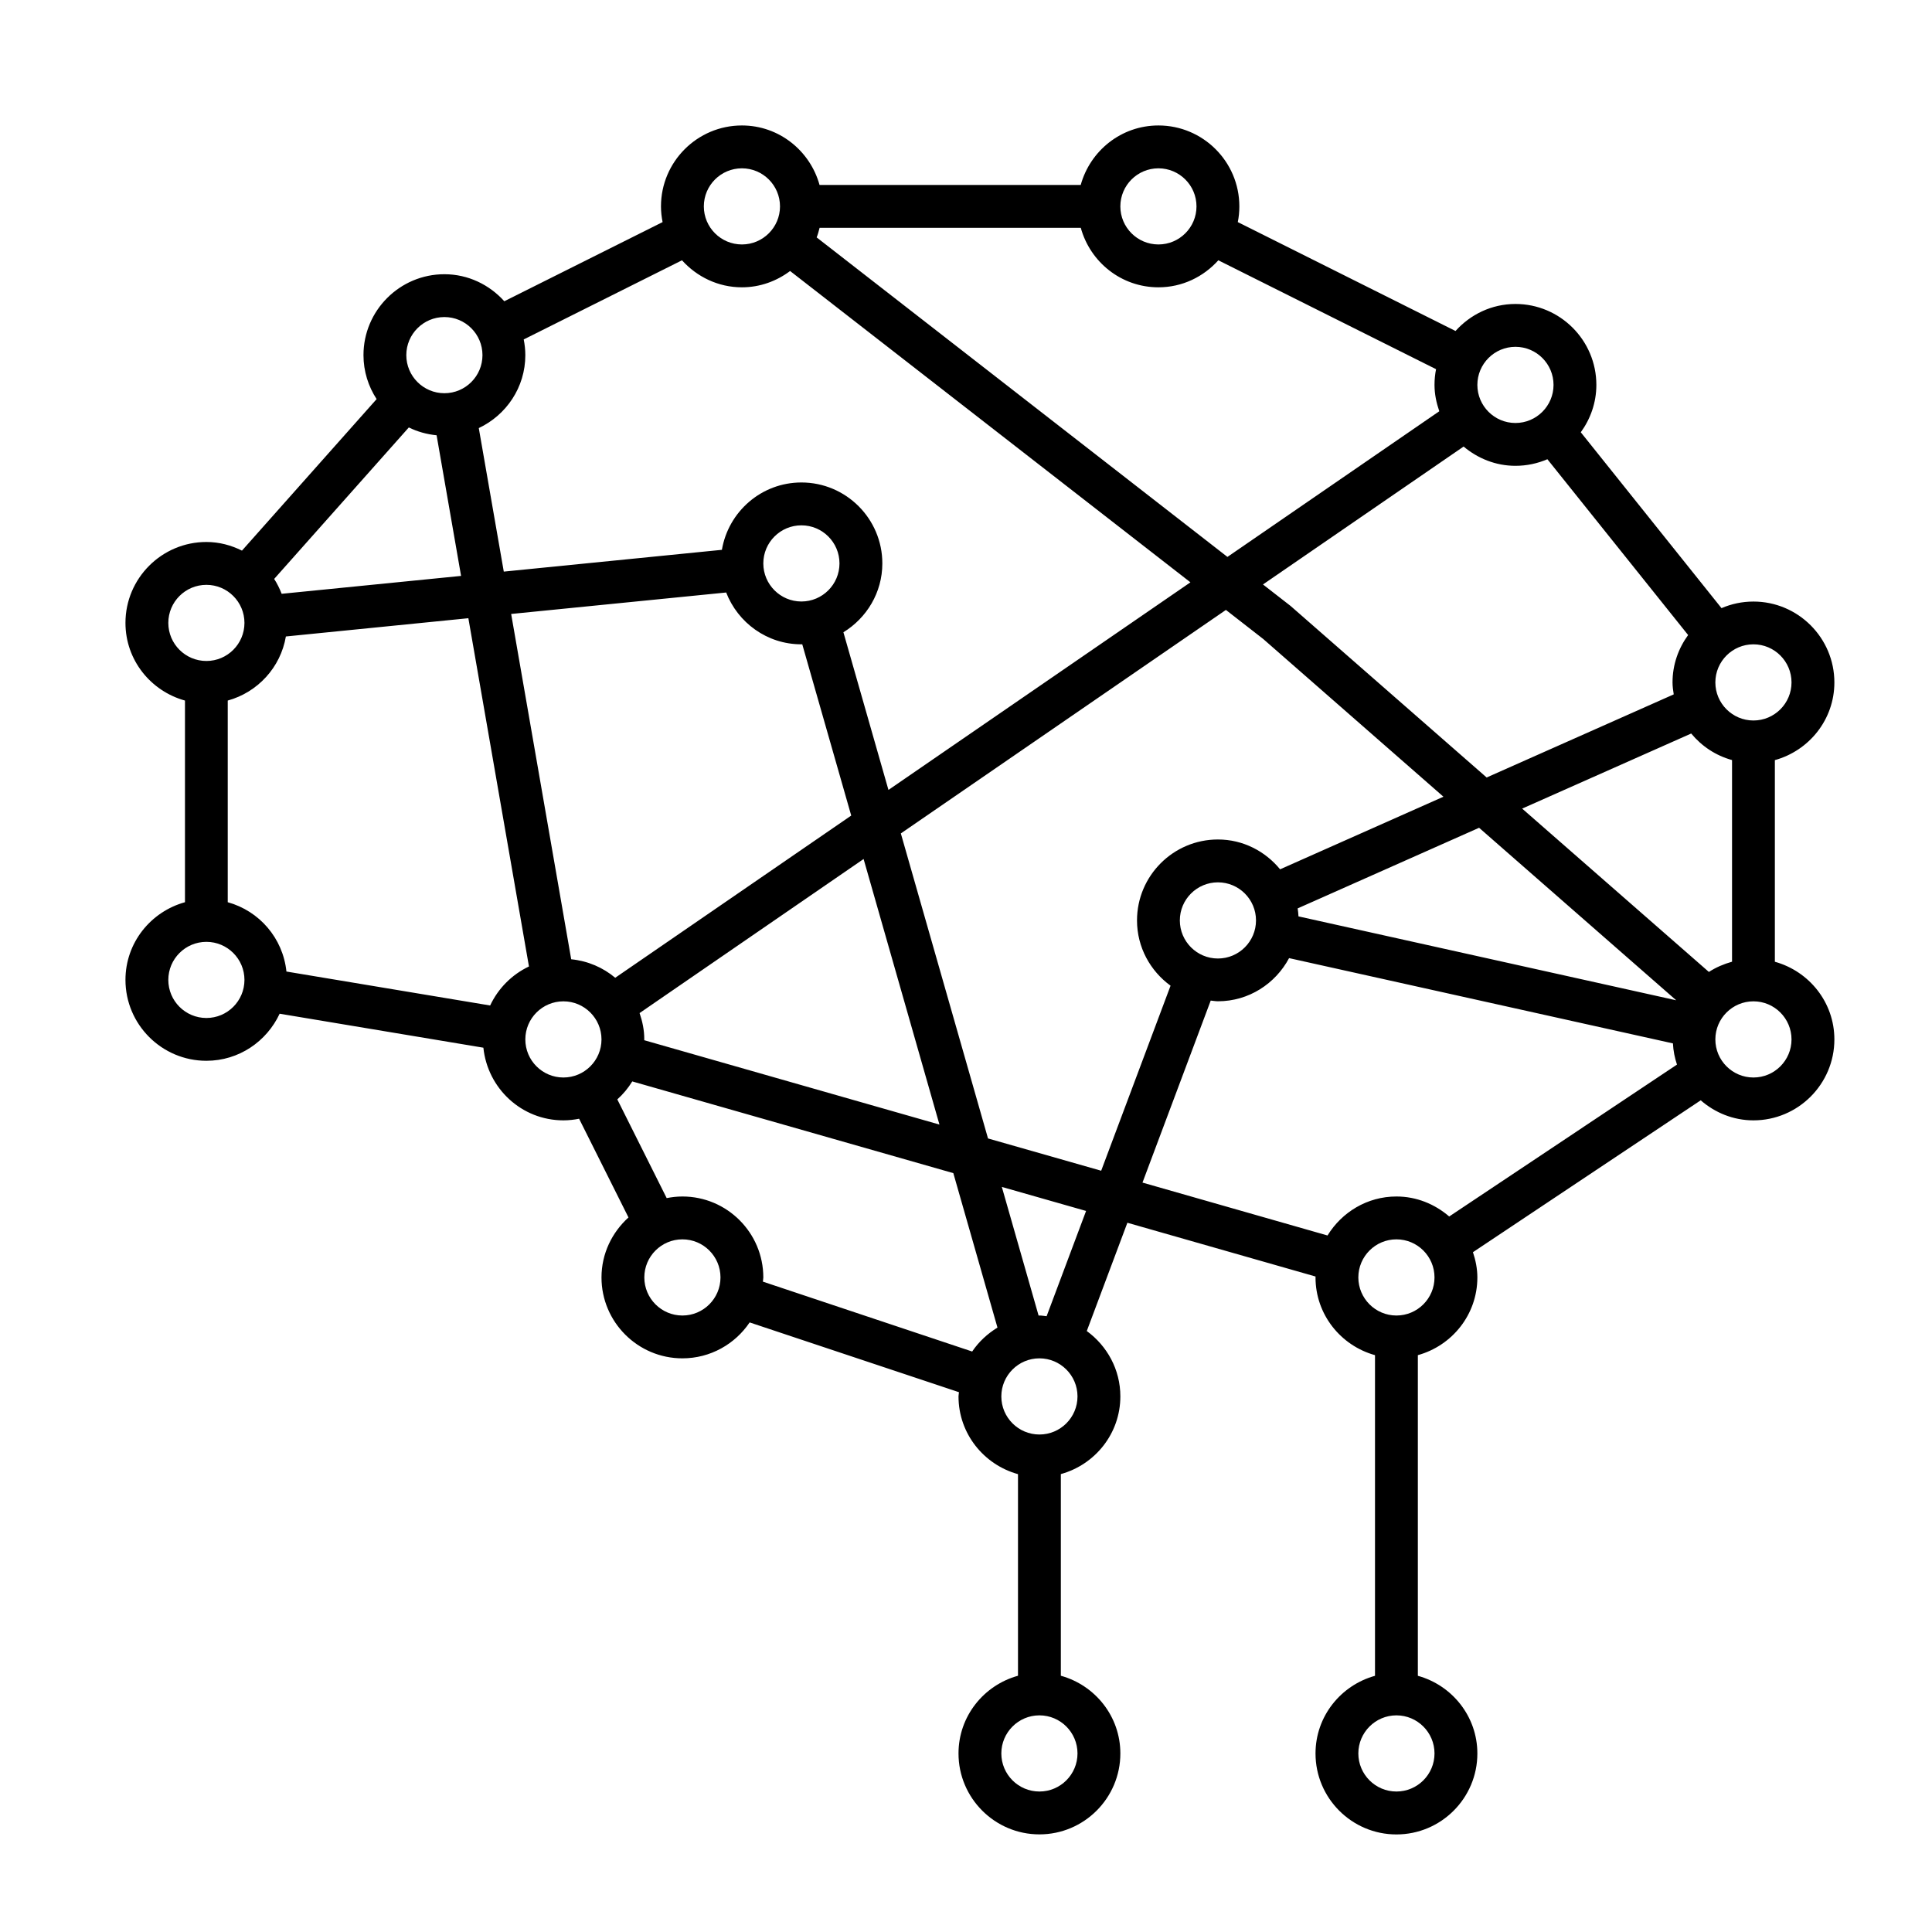 <svg width="66" height="66" viewBox="0 0 66 66" fill="none" xmlns="http://www.w3.org/2000/svg">
<g clip-path="url(#clip0_18_304)">
<path d="M60.632 32.855V25.967C61.801 25.643 62.665 24.582 62.665 23.314C62.665 21.79 61.425 20.55 59.9 20.55C59.512 20.55 59.144 20.631 58.809 20.775L54.002 14.767C54.333 14.311 54.534 13.754 54.534 13.149C54.534 11.624 53.294 10.384 51.77 10.384C50.955 10.384 50.229 10.744 49.723 11.307L42.285 7.587C42.32 7.414 42.338 7.236 42.338 7.051C42.338 5.526 41.098 4.286 39.574 4.286C38.303 4.286 37.242 5.15 36.919 6.319H27.997C27.674 5.15 26.613 4.286 25.345 4.286C23.82 4.286 22.58 5.526 22.58 7.051C22.58 7.236 22.601 7.414 22.635 7.587L17.228 10.291C16.722 9.73 15.996 9.368 15.181 9.368C13.657 9.368 12.417 10.608 12.417 12.132C12.417 12.687 12.584 13.201 12.866 13.634L8.266 18.81C7.898 18.627 7.49 18.515 7.051 18.515C5.526 18.515 4.286 19.755 4.286 21.279C4.286 22.55 5.15 23.609 6.319 23.932V30.821C5.15 31.144 4.286 32.205 4.286 33.473C4.286 34.998 5.526 36.238 7.051 36.238C8.16 36.238 9.112 35.577 9.553 34.63L16.513 35.791C16.657 37.183 17.82 38.273 19.247 38.273C19.432 38.273 19.61 38.252 19.783 38.218L21.47 41.59C20.909 42.098 20.548 42.824 20.548 43.639C20.548 45.163 21.788 46.403 23.312 46.403C24.267 46.403 25.111 45.916 25.609 45.176L32.76 47.56C32.756 47.609 32.744 47.656 32.744 47.704C32.744 48.975 33.608 50.036 34.776 50.359V57.246C33.608 57.569 32.744 58.63 32.744 59.9C32.744 61.425 33.984 62.665 35.508 62.665C37.033 62.665 38.273 61.425 38.273 59.9C38.273 58.632 37.409 57.569 36.24 57.246V50.357C37.409 50.034 38.273 48.973 38.273 47.702C38.273 46.783 37.817 45.974 37.126 45.47L38.513 41.771L44.942 43.608C44.942 43.619 44.94 43.629 44.94 43.639C44.94 44.907 45.804 45.97 46.972 46.294V57.248C45.804 57.571 44.94 58.632 44.94 59.902C44.94 61.427 46.18 62.667 47.704 62.667C49.229 62.667 50.469 61.427 50.469 59.902C50.469 58.634 49.605 57.571 48.436 57.248V46.294C49.605 45.97 50.469 44.909 50.469 43.639C50.469 43.336 50.408 43.049 50.318 42.777L58.099 37.588C58.585 38.01 59.209 38.273 59.9 38.273C61.425 38.273 62.665 37.033 62.665 35.508C62.665 34.24 61.801 33.179 60.632 32.855ZM44.358 31.305C44.354 31.213 44.344 31.122 44.33 31.032L50.528 28.278L57.262 34.171L44.358 31.305ZM41.606 32.744C40.889 32.744 40.305 32.16 40.305 31.443C40.305 30.725 40.889 30.142 41.606 30.142C42.324 30.142 42.907 30.725 42.907 31.443C42.907 32.16 42.324 32.744 41.606 32.744ZM41.606 28.678C40.082 28.678 38.842 29.918 38.842 31.443C38.842 32.362 39.297 33.171 39.988 33.673L37.618 39.994L33.752 38.891L30.774 28.471L41.879 20.836L43.155 21.83L49.31 27.217L43.73 29.697C43.224 29.081 42.466 28.678 41.606 28.678ZM19.513 32.77L17.462 20.974L24.804 20.241V20.233C25.203 21.269 26.201 22.011 27.377 22.011C27.388 22.011 27.396 22.009 27.406 22.009L29.079 27.861L21.017 33.402C20.601 33.053 20.084 32.827 19.513 32.77ZM27.377 20.548C26.66 20.548 26.076 19.964 26.076 19.247C26.076 18.529 26.66 17.946 27.377 17.946C28.095 17.946 28.678 18.529 28.678 19.247C28.678 19.964 28.095 20.548 27.377 20.548ZM21.849 34.608L29.502 29.345L32.093 38.417L22.007 35.535C22.007 35.524 22.009 35.516 22.009 35.506C22.011 35.191 21.946 34.892 21.849 34.608ZM49.999 15.255C50.481 15.659 51.093 15.913 51.77 15.913C52.158 15.913 52.526 15.832 52.861 15.688L57.669 21.694C57.337 22.149 57.136 22.706 57.136 23.312C57.136 23.452 57.156 23.587 57.177 23.721L50.786 26.56L44.088 20.7L43.145 19.966L49.999 15.255ZM58.378 33.203L51.999 27.623L57.774 25.058C58.132 25.491 58.612 25.812 59.169 25.965V32.853C58.886 32.933 58.618 33.047 58.378 33.203ZM61.201 23.312C61.201 24.03 60.618 24.613 59.9 24.613C59.183 24.613 58.599 24.03 58.599 23.312C58.599 22.595 59.183 22.011 59.9 22.011C60.618 22.011 61.201 22.595 61.201 23.312ZM51.77 11.848C52.487 11.848 53.071 12.431 53.071 13.149C53.071 13.866 52.487 14.45 51.77 14.45C51.052 14.45 50.469 13.866 50.469 13.149C50.469 12.431 51.052 11.848 51.77 11.848ZM39.574 5.75C40.291 5.75 40.874 6.333 40.874 7.051C40.874 7.768 40.291 8.351 39.574 8.351C38.856 8.351 38.273 7.768 38.273 7.051C38.273 6.333 38.856 5.75 39.574 5.75ZM39.574 9.815C40.389 9.815 41.114 9.455 41.62 8.892L49.058 12.612C49.023 12.785 49.005 12.964 49.005 13.149C49.005 13.466 49.07 13.764 49.168 14.049L41.931 19.025L27.898 8.11C27.941 8.006 27.969 7.894 27.999 7.782H36.921C37.242 8.951 38.303 9.815 39.574 9.815ZM25.345 5.75C26.062 5.75 26.646 6.333 26.646 7.051C26.646 7.768 26.062 8.351 25.345 8.351C24.627 8.351 24.044 7.768 24.044 7.051C24.044 6.333 24.627 5.75 25.345 5.75ZM23.298 8.892C23.804 9.453 24.53 9.815 25.345 9.815C25.963 9.815 26.53 9.604 26.991 9.258L40.667 19.893L30.351 26.985L28.812 21.599C29.605 21.113 30.142 20.245 30.142 19.247C30.142 17.722 28.902 16.482 27.377 16.482C26.009 16.482 24.879 17.482 24.66 18.789V18.783L17.21 19.527L16.356 14.624C17.293 14.181 17.946 13.234 17.946 12.132C17.946 11.947 17.925 11.768 17.891 11.596L23.298 8.892ZM9.622 20.285C9.553 20.107 9.469 19.936 9.366 19.777L13.966 14.602C14.256 14.746 14.576 14.836 14.915 14.87L15.751 19.674L9.622 20.285ZM15.181 10.831C15.899 10.831 16.482 11.415 16.482 12.132C16.482 12.85 15.899 13.433 15.181 13.433C14.464 13.433 13.88 12.85 13.88 12.132C13.88 11.415 14.464 10.831 15.181 10.831ZM5.75 21.279C5.75 20.562 6.333 19.979 7.051 19.979C7.768 19.979 8.351 20.562 8.351 21.279C8.351 21.997 7.768 22.58 7.051 22.58C6.333 22.58 5.75 21.997 5.75 21.279ZM7.051 34.776C6.333 34.776 5.75 34.193 5.75 33.475C5.75 32.758 6.333 32.175 7.051 32.175C7.768 32.175 8.351 32.758 8.351 33.475C8.351 34.193 7.768 34.776 7.051 34.776ZM16.744 34.349L9.785 33.189C9.665 32.048 8.86 31.12 7.78 30.821V23.932C8.803 23.649 9.585 22.802 9.766 21.743L16 21.119L18.07 33.016C17.488 33.292 17.019 33.764 16.744 34.349ZM17.946 35.508C17.946 34.791 18.529 34.207 19.247 34.207C19.964 34.207 20.548 34.791 20.548 35.508C20.548 36.226 19.964 36.809 19.247 36.809C18.529 36.809 17.946 36.226 17.946 35.508ZM23.312 44.94C22.595 44.94 22.011 44.356 22.011 43.639C22.011 42.921 22.595 42.338 23.312 42.338C24.03 42.338 24.613 42.921 24.613 43.639C24.613 44.356 24.03 44.94 23.312 44.94ZM26.062 43.783C26.064 43.734 26.076 43.688 26.076 43.639C26.076 42.114 24.837 40.874 23.312 40.874C23.127 40.874 22.948 40.895 22.775 40.929L21.088 37.557C21.288 37.378 21.458 37.173 21.599 36.943L32.567 40.076L34.075 45.352C33.734 45.562 33.435 45.836 33.211 46.17L26.062 43.783ZM36.809 59.9C36.809 60.618 36.226 61.201 35.508 61.201C34.791 61.201 34.207 60.618 34.207 59.9C34.207 59.183 34.791 58.599 35.508 58.599C36.226 58.599 36.809 59.183 36.809 59.9ZM35.508 49.005C34.791 49.005 34.207 48.422 34.207 47.704C34.207 46.987 34.791 46.403 35.508 46.403C36.226 46.403 36.809 46.987 36.809 47.704C36.809 48.422 36.226 49.005 35.508 49.005ZM35.754 44.964C35.671 44.956 35.592 44.94 35.508 44.94C35.498 44.94 35.49 44.942 35.48 44.942L34.224 40.547L37.102 41.368L35.754 44.964ZM39.029 40.399L41.36 34.181C41.444 34.189 41.523 34.205 41.606 34.205C42.661 34.205 43.572 33.603 44.037 32.731L57.15 35.644C57.162 35.896 57.211 36.138 57.288 36.368L49.507 41.557C49.019 41.137 48.395 40.874 47.704 40.874C46.706 40.874 45.838 41.411 45.35 42.206L39.029 40.399ZM49.005 59.9C49.005 60.618 48.422 61.201 47.704 61.201C46.987 61.201 46.403 60.618 46.403 59.9C46.403 59.183 46.987 58.599 47.704 58.599C48.422 58.599 49.005 59.183 49.005 59.9ZM47.704 44.94C46.987 44.94 46.403 44.356 46.403 43.639C46.403 42.921 46.987 42.338 47.704 42.338C48.422 42.338 49.005 42.921 49.005 43.639C49.005 44.356 48.422 44.94 47.704 44.94ZM59.9 36.809C59.183 36.809 58.599 36.226 58.599 35.508C58.599 34.791 59.183 34.207 59.9 34.207C60.618 34.207 61.201 34.791 61.201 35.508C61.201 36.226 60.618 36.809 59.9 36.809Z" fill="black"/>
</g>
<defs>
<clipPath id="clip0_18_304">
<rect width="65.046" height="65.046" fill="white" transform="translate(0.954 0.954)"/>
</clipPath>
</defs>
</svg>
